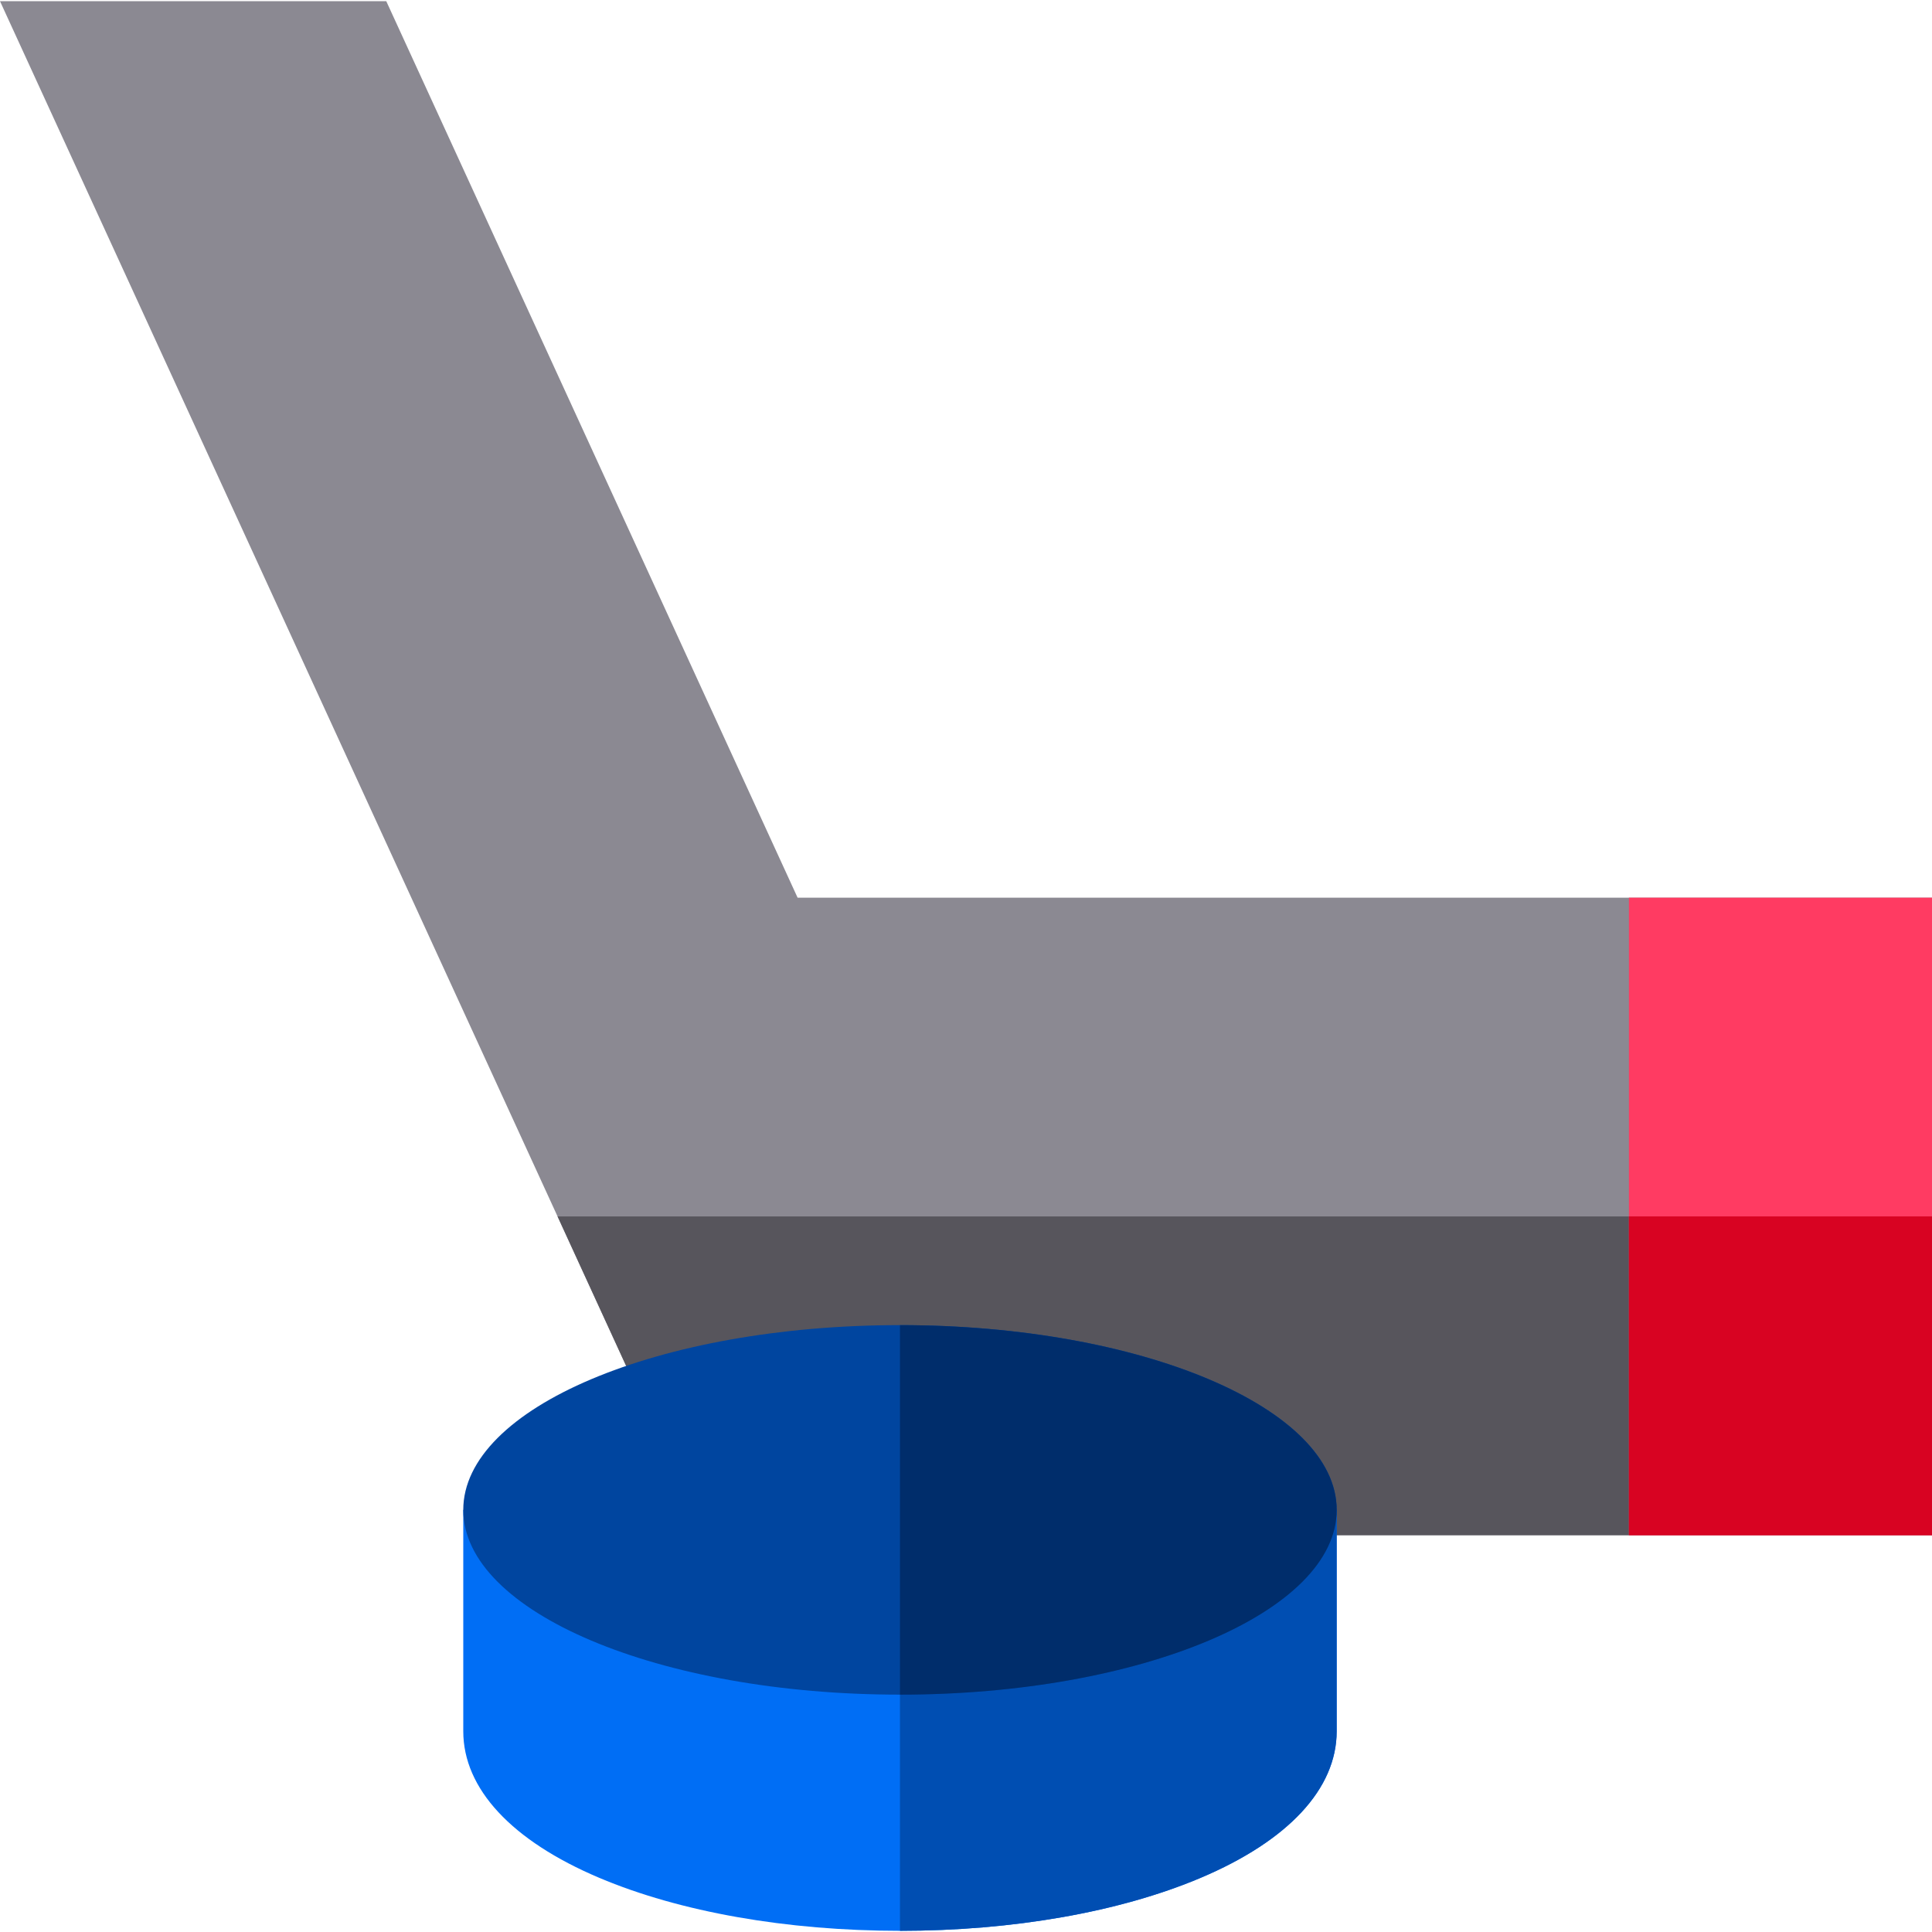 <?xml version="1.0" encoding="iso-8859-1"?>
<!-- Generator: Adobe Illustrator 19.0.0, SVG Export Plug-In . SVG Version: 6.00 Build 0)  -->
<svg version="1.1" id="Capa_1" xmlns="http://www.w3.org/2000/svg" xmlns:xlink="http://www.w3.org/1999/xlink" x="0px" y="0px"
	 viewBox="0 0 512 512" style="enable-background:new 0 0 512 512;" xml:space="preserve">
<polygon style="fill:#8B8992;" points="512,237.892 512,406.844 186.52,406.844 147.758,322.368 0,0.315 102.364,0.315 
	211.37,237.892 "/>
<polygon style="fill:#57555C;" points="512,322.368 512,406.844 186.52,406.844 147.758,322.368 "/>
<rect x="431.679" y="237.897" style="fill:#FF3B62;" width="80.321" height="168.952"/>
<rect x="431.679" y="322.363" style="fill:#D80322;" width="80.321" height="84.476"/>
<path style="fill:#006EF5;" d="M354.233,400.137v58.675c0,15.212-12.803,29.004-36.049,38.837
	c-21.397,9.051-49.692,14.037-79.682,14.037s-58.285-4.986-79.682-14.037c-23.245-9.833-36.048-23.625-36.048-38.837v-58.675
	H354.233z"/>
<path style="fill:#004EB2;" d="M354.233,400.137v58.675c0,15.212-12.803,29.004-36.049,38.837
	c-21.397,9.051-49.692,14.037-79.682,14.037V400.137H354.233z"/>
<path style="fill:#00459F;" d="M354.233,400.137c0,27.039-51.816,48.96-115.731,48.96s-115.731-21.921-115.731-48.96
	c0-27.043,51.816-48.964,115.731-48.964S354.233,373.094,354.233,400.137z"/>
<path style="fill:#002D6B;" d="M354.233,400.137c0,27.039-51.816,48.96-115.731,48.96v-97.924
	C302.417,351.173,354.233,373.094,354.233,400.137z"/>
<g>
</g>
<g>
</g>
<g>
</g>
<g>
</g>
<g>
</g>
<g>
</g>
<g>
</g>
<g>
</g>
<g>
</g>
<g>
</g>
<g>
</g>
<g>
</g>
<g>
</g>
<g>
</g>
<g>
</g>
</svg>
